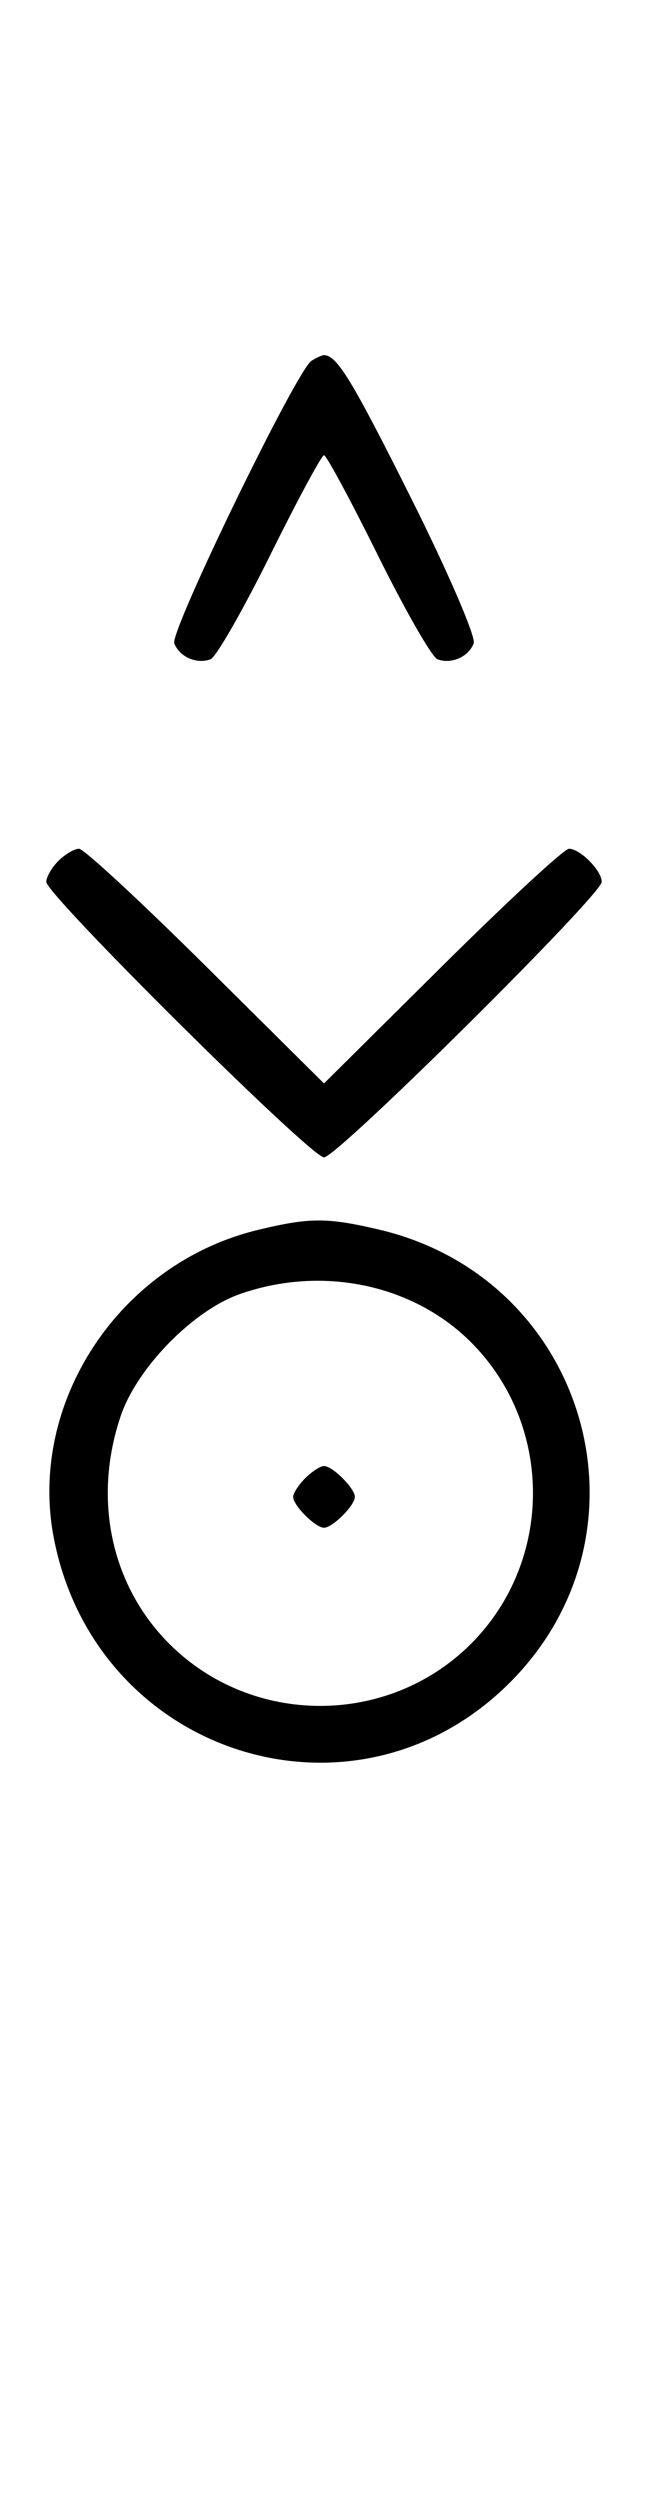 <svg xmlns="http://www.w3.org/2000/svg" width="84" height="324" viewBox="0 0 84 324" version="1.1">
	<path d="M 40.372 46.765 C 38.418 48.037, 22.003 81.844, 22.593 83.381 C 23.268 85.141, 25.513 86.124, 27.295 85.440 C 28.007 85.167, 31.480 79.106, 35.014 71.972 C 38.547 64.837, 41.691 59, 42 59 C 42.309 59, 45.453 64.837, 48.986 71.972 C 52.520 79.106, 55.993 85.167, 56.705 85.440 C 58.487 86.124, 60.732 85.141, 61.407 83.381 C 61.716 82.575, 58.096 74.173, 53.363 64.708 C 45.638 49.261, 43.672 46.031, 42 46.031 C 41.725 46.031, 40.992 46.361, 40.372 46.765 M 7.571 111.571 C 6.707 112.436, 6 113.659, 6 114.290 C 6 115.969, 40.307 150, 42 150 C 43.693 150, 78 115.969, 78 114.290 C 78 112.827, 75.200 110, 73.751 110 C 73.143 110, 65.750 116.844, 57.323 125.208 L 42 140.416 26.677 125.208 C 18.250 116.844, 10.857 110, 10.249 110 C 9.640 110, 8.436 110.707, 7.571 111.571 M 33.384 159.412 C 15.475 163.758, 3.559 181.807, 6.987 199.396 C 12.474 227.556, 46.003 238.157, 66.080 218.080 C 85.609 198.551, 76.140 165.714, 49.147 159.360 C 42.397 157.772, 40.111 157.779, 33.384 159.412 M 31.054 167.728 C 25.018 169.859, 17.781 177.260, 15.667 183.463 C 11.995 194.241, 14.382 205.477, 21.952 213.048 C 32.673 223.769, 50.327 223.769, 61.048 213.048 C 71.769 202.327, 71.769 184.673, 61.048 173.952 C 53.519 166.424, 41.696 163.970, 31.054 167.728 M 39.571 191.571 C 38.707 192.436, 38 193.529, 38 194 C 38 195.111, 40.889 198, 42 198 C 43.111 198, 46 195.111, 46 194 C 46 192.889, 43.111 190, 42 190 C 41.529 190, 40.436 190.707, 39.571 191.571 " stroke="none" fill="black" fill-rule="evenodd"/>
</svg>